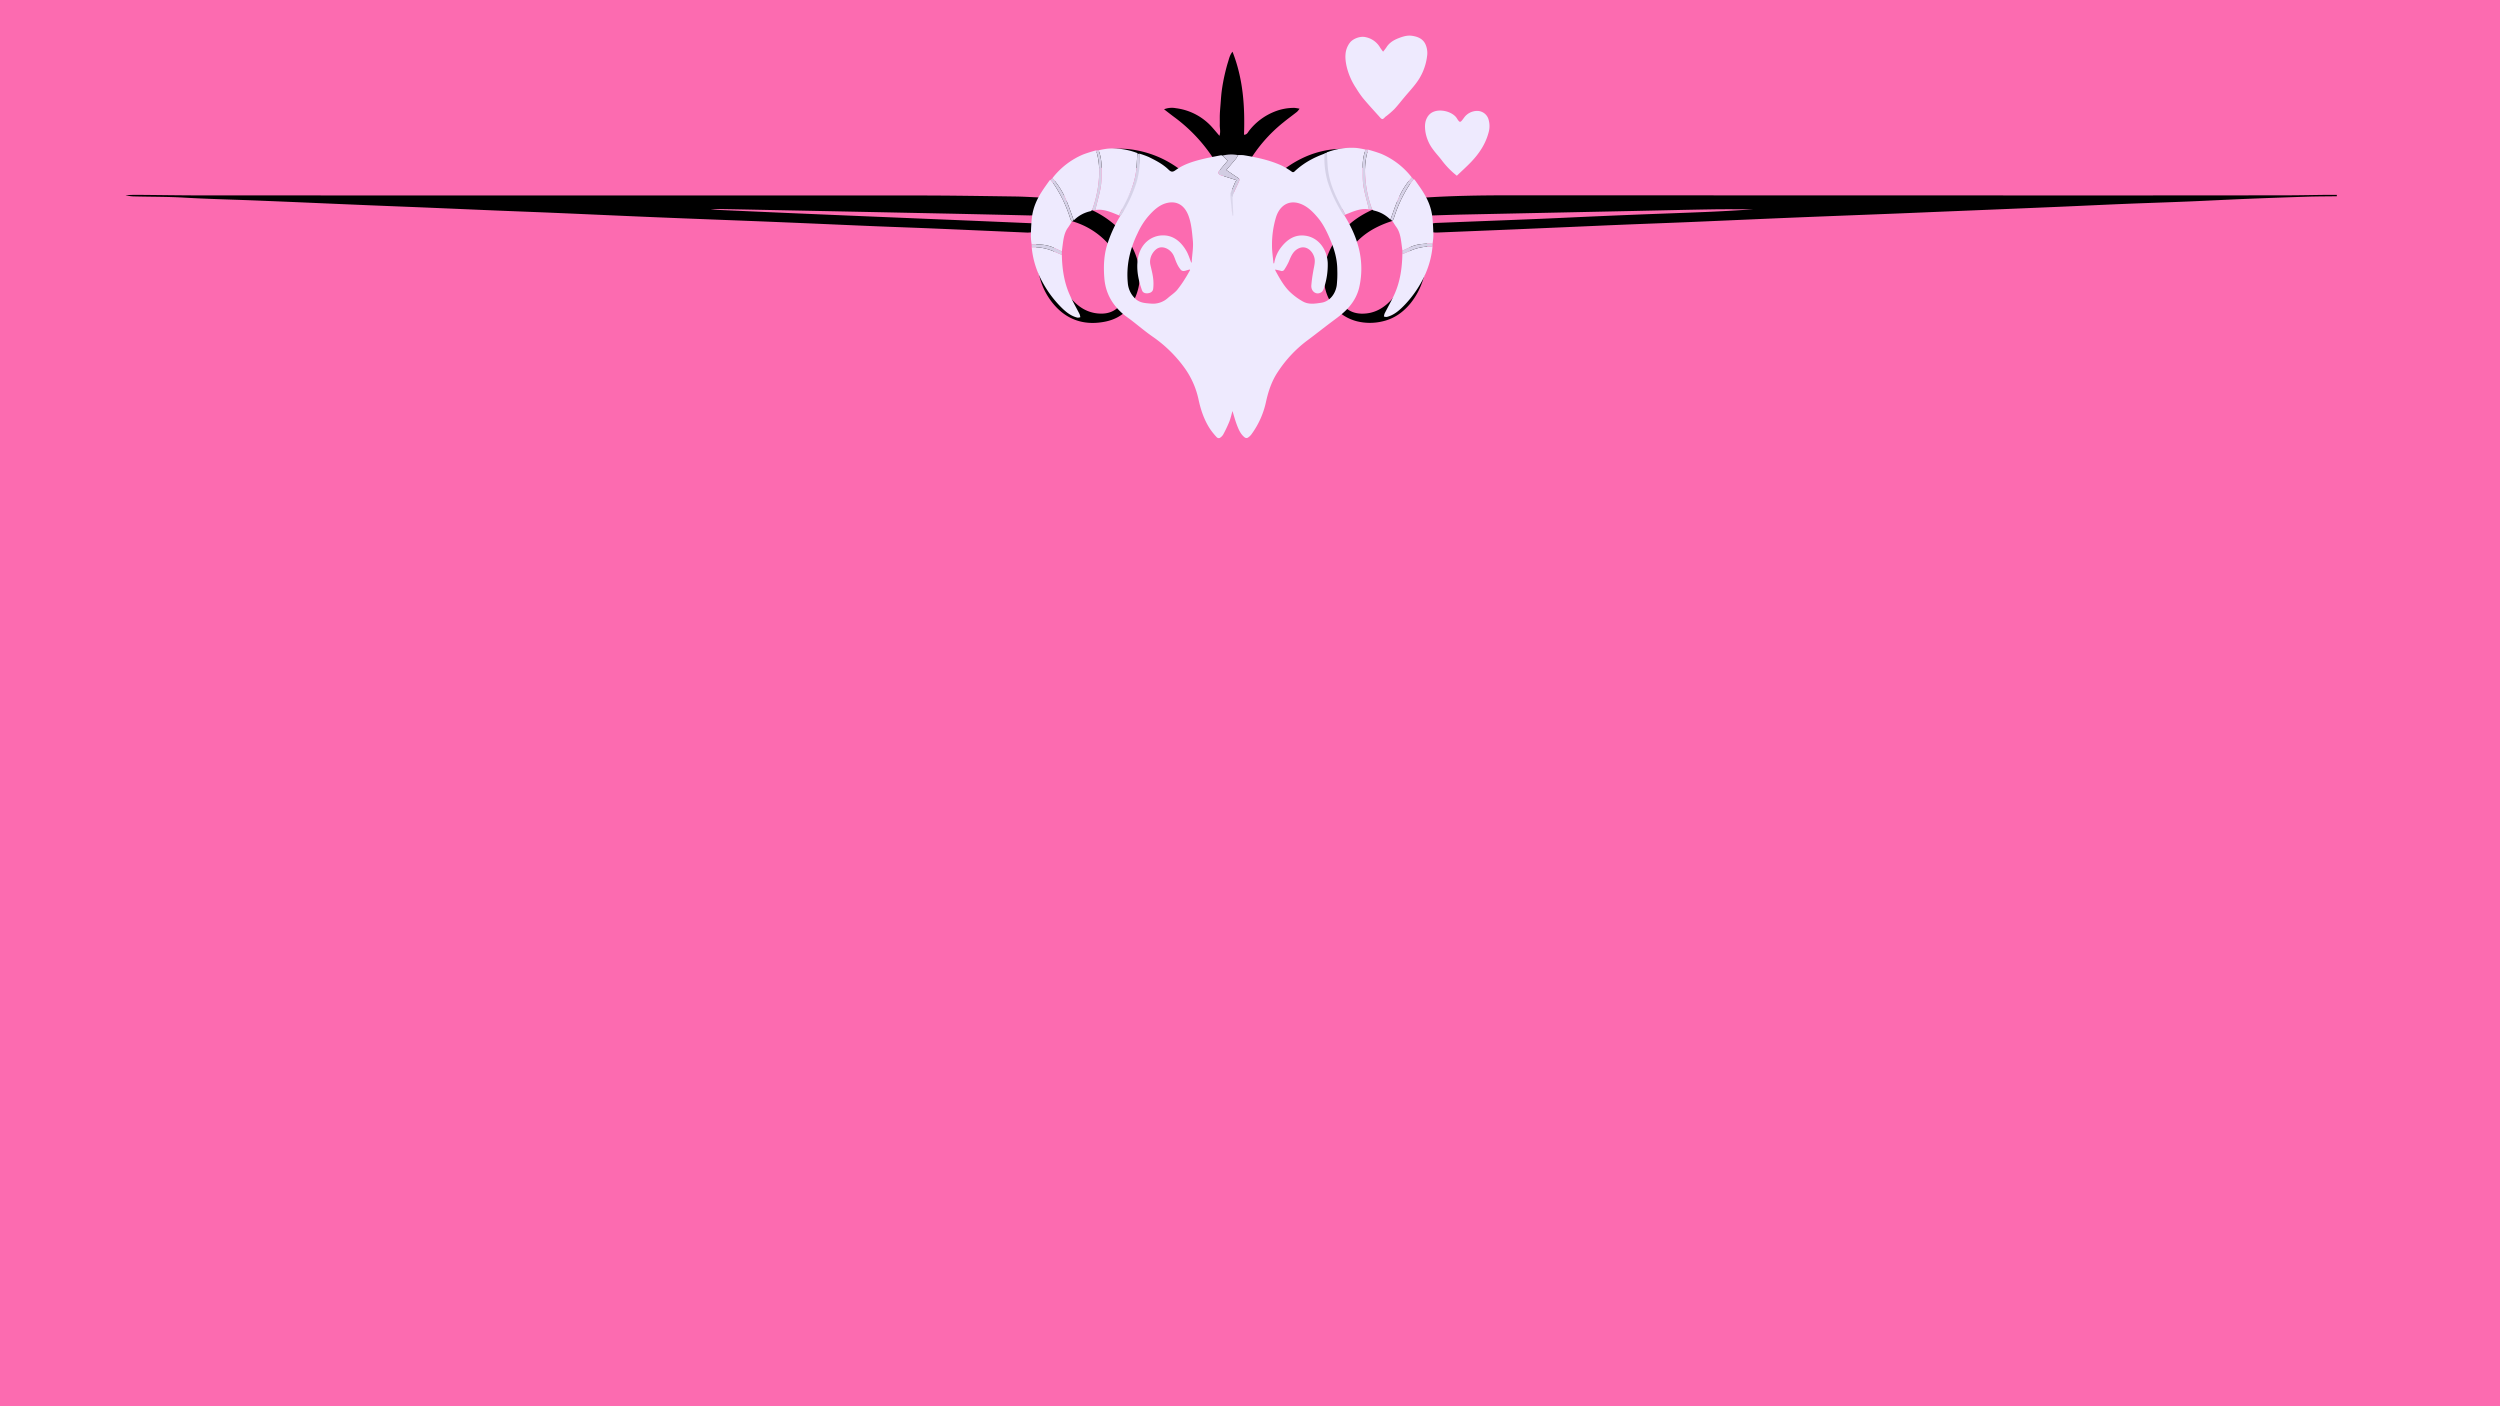 <svg xmlns="http://www.w3.org/2000/svg" xmlns:xlink="http://www.w3.org/1999/xlink" viewBox="0 0 1920 1080"><rect x="0" y="0" width="1920" height="1080" fill="#333333" stroke="none"/><defs><style>.cls-1{fill:none;}.cls-2{fill:#fc6bb0;}.cls-3{clip-path:url(#clip-path);}.cls-4{fill:#dbd7ec;}.cls-5{fill:#eeeafe;}.cls-6{fill:#d2cde3;}.cls-7{fill:#d6d2e8;}.cls-8{fill:#d5d1e7;}.cls-9{fill:#d6d1e7;}</style><clipPath id="clip-path"><rect class="cls-1" x="37.545" y="35.116" width="1802.91" height="240.51"/></clipPath></defs><title>3messageCard</title><g id="Layer_1" data-name="Layer 1"><polygon class="cls-2" points="0 59.632 0 1080 1920 1080 1920 0 0 0 0 59.632"/><g class="cls-3"><path d="M1794.665,150.722c-7.365.1-14.734.083-22.1.313q-23.791.746-47.576,1.707c-14.97.61-29.932,1.417-44.9,2.033-16.087.663-32.182,1.152-48.269,1.813-17.2.706-34.4,1.558-51.606,2.285q-44.238,1.871-88.479,3.664c-11.842.49-23.683,1-35.526,1.472-27.037,1.073-54.076,2.084-81.111,3.2-26.142,1.079-52.278,2.281-78.419,3.379-16.31.686-32.625,1.253-48.936,1.924-15.864.652-31.725,1.37-47.587,2.057q-18.432.8-36.864,1.59-29.827,1.247-59.657,2.442c-1.292.052-2.594-.147-4.286-.255-.323-2.117-.612-4.012-.962-6.31a28.8,28.8,0,0,1,4.077-.8c25.025-1.007,50.054-1.938,75.078-2.956,15.641-.637,31.276-1.405,46.914-2.091q17.091-.749,34.184-1.433c17.206-.672,34.416-1.25,51.619-1.969q18.048-.753,36.083-2.045c-10.274,0-20.55-.137-30.821.029-20.349.33-40.694.83-61.04,1.256q-65.065,1.361-130.131,2.727c-8.719.187-17.437.492-26.154.774-1.3.042-2.589.259-4.361.445.438,3.4.847,6.454,1.222,9.512,1.344,10.933,1.537,21.844-.585,32.718a54.651,54.651,0,0,1-11.239,24.777c-5.545,6.741-12.376,11.67-20.951,13.706a41.58,41.58,0,0,1-20.554-.038c-14.5-3.922-23.867-15.953-24.939-31.406-.689-9.921,1.938-19.063,6.861-27.569,7.458-12.886,18.573-21.633,32.109-27.326,5.329-2.241,11.005-3.655,16.512-5.476,1.228-.405,2.413-.939,4.105-1.6a51.648,51.648,0,0,0-14.055-16.4c-10.04-7.734-21.524-10.556-34.055-9.364-12.515,1.189-23.865,5.676-34.284,12.536q-33.5,22.054-45.258,60.458c-.843,2.768-1.6,5.563-2.653,9.257-.8-2.549-1.412-4.3-1.914-6.089-8.194-29.133-25.1-51.562-51.4-66.739a72.175,72.175,0,0,0-28.445-9.376c-20.736-2.284-38.1,7.671-47.867,24.407a6.353,6.353,0,0,0-.318,1.644c1.627.5,3.283,1.06,4.97,1.5,11.8,3.092,22.828,7.773,32.442,15.445a58.157,58.157,0,0,1,17.566,22.515c3.908,9.039,5.482,18.46,3.156,28.169-3.256,13.59-11.59,22.943-25.311,25.747-14.054,2.873-27.1-.08-37.565-10.9a52.212,52.212,0,0,1-13.218-24.5,81.1,81.1,0,0,1-2.136-26.625c.447-4.893,1.081-9.769,1.591-14.657.136-1.3.127-2.621.183-3.9-2.476-1.375-5-.883-7.4-.941q-33.872-.821-67.747-1.514-66.742-1.379-133.486-2.706c-12.072-.244-24.144-.5-36.217-.7a60.132,60.132,0,0,0-7.077.4c82.391,3.806,164.8,7,247.012,10.541,1.112,2.795.2,4.795-.677,6.973-1.253.066-2.356.216-3.451.168-23.681-1.023-47.361-2.1-71.043-3.1-15.193-.643-30.392-1.155-45.585-1.78-16.758-.69-33.512-1.45-50.268-2.166q-17.763-.759-35.526-1.48c-27.261-1.078-54.525-2.087-81.784-3.212-26.141-1.079-52.277-2.289-78.416-3.4-14.746-.629-29.5-1.16-44.243-1.769-17.651-.729-35.3-1.51-52.951-2.241-14.747-.612-29.5-1.166-44.242-1.78q-26.141-1.087-52.279-2.233-18.1-.768-36.2-1.5c-18.323-.718-36.663-1.131-54.966-2.194-12.514-.726-25.022-.6-37.532-.915a25.464,25.464,0,0,1-7.352-1c2.959-.073,5.918-.228,8.876-.206,17,.129,33.993.434,50.989.437q274.755.049,549.509.054c24.6.009,49.2.425,73.793.765,7.139.1,14.274.587,21.793.914,1.177-1.777,2.41-3.594,3.6-5.44a72.8,72.8,0,0,1,17.46-19.3c17.364-13,36.619-15.8,57.224-10.065,17.606,4.905,31.692,15.258,43.161,29.266,11.447,13.979,18.265,30.088,21.409,47.815.43,2.421.862,4.842,1.344,7.253a4.362,4.362,0,0,0,.677,1.161c1.13-5.686,1.948-11.41,3.426-16.959,6.445-24.208,19.266-44.117,40.314-58.2,12.548-8.4,26.343-13.044,41.593-13.065,16.7-.022,30.971,5.9,43.09,17.243a75.536,75.536,0,0,1,11.958,14.427c1.2,1.87,2.45,3.71,3.657,5.533a8.659,8.659,0,0,0,2.068.4c23-1.6,46.024-1.885,69.061-1.879q215.04.049,430.079.1,82.192.011,164.383-.094c10.287-.012,20.574-.247,30.86-.364,2.668-.03,5.336,0,8,0C1794.692,149.994,1794.679,150.358,1794.665,150.722Zm-714.622,16.556a76.115,76.115,0,0,0-24.9,8.4c-14.575,8.063-23.258,20.538-27.043,36.577a29.9,29.9,0,0,0,.043,14.612c2.369,9.028,8.752,13.984,18.01,14.026,8.312.038,15.186-3.385,20.938-9.123a50.733,50.733,0,0,0,13.9-24.833c2.306-9.942,1.96-19.981.752-30.014C1081.381,173.869,1080.686,170.855,1080.043,167.278Zm-267.67.546a6.512,6.512,0,0,0-.864,1.65,99.765,99.765,0,0,0-1.474,31.97,50.562,50.562,0,0,0,15.183,30.585c5.783,5.714,12.77,8.937,21.025,8.828,8.872-.116,15.131-5.215,17.5-13.784,1.739-6.29.874-12.422-.851-18.482C856.565,186.358,836.435,170.125,812.373,167.824Z"/><path d="M893.994,83.923a16.46,16.46,0,0,1,9.087-.833A44.707,44.707,0,0,1,931.39,98.285c1.588,1.8,3.121,3.654,5.154,6.04,1.053-3.232.166-5.824.236-8.349.075-2.682-.052-5.37.047-8.05s.358-5.355.566-8.031c.225-2.9.4-5.8.73-8.689.306-2.664.733-5.318,1.216-7.956s1.047-5.262,1.678-7.868,1.3-5.207,2.115-7.76c.8-2.507,1.261-5.192,3.434-7.914,8.208,20.888,9.584,42.1,8.831,63.773,2.415-.007,3.012-1.976,4.028-3.231A46.564,46.564,0,0,1,978.5,85.88a40.059,40.059,0,0,1,15.7-3.022,31.546,31.546,0,0,1,3.871.636,17.272,17.272,0,0,1-1.935,2.361c-3.514,2.766-7.144,5.388-10.6,8.219a113.588,113.588,0,0,0-26.685,30.742c-3.039,5.214-6.037,10.454-9.088,15.662-.993,1.695-2.1,3.326-3.38,5.35-1.038-1.448-1.891-2.46-2.548-3.586-2.481-4.247-4.959-8.5-7.328-12.807a122.491,122.491,0,0,0-34.7-39.518C899.494,88.2,897.238,86.418,893.994,83.923Z"/></g></g><g id="icons"><path class="cls-4" d="M943.754,141.787a11.061,11.061,0,0,0,1,3.309c.487.752,1.752,1.261,2.67,1.878l1.668,23.541-1.706.123c-.423-2-.911-4-1.258-6-1.142-6.6-2.292-13.21-3.278-19.826C942.707,143.834,943.432,142.8,943.754,141.787Z"/><path class="cls-5" d="M874.914,117.95a63.341,63.341,0,0,1,7.417,2.658c5.319,2.645,10.692,5.347,15.1,9.655,2,1.952,3.218,2,5.374.44,6.141-4.454,13.131-6.636,20.2-8.39,4.863-1.208,9.794-2.081,14.7-3.063.358-.072.769.18,1.155.281l3.983,3.865c-2.179,2.61-4.226,5.078-6.29,7.529-1.2,1.431-1.121,2.406.406,3.386a6.017,6.017,0,0,0,1.481.51c3.65,1.155,7.3,2.307,11.137,3.519-.572,1.016-.93,1.531-1.175,2.107-1.089,2.557-2.145,5.132-3.213,7.7a6.765,6.765,0,0,0-.338,1.82c.369,3.984.8,7.962,1.228,11.939.13,1.209.313,2.411.472,3.616l.639-.074-.625-14.178a13.738,13.738,0,0,1,.593-2.4c1.351-3.024,2.8-5.994,4.171-9.007.944-2.074.772-2.4-.964-3.53-2.843-1.852-5.633-3.806-8.533-5.776,2.461-2.893,5.011-5.834,7.491-8.846a17.228,17.228,0,0,0,1.467-2.566,27.022,27.022,0,0,1,4.27.041c9.916,1.619,19.754,3.688,29.094,7.89a57.084,57.084,0,0,1,7.853,4.714,1.476,1.476,0,0,0,2.159-.087c8.178-7.723,17.754-12.261,27.993-15.289a85.677,85.677,0,0,0-.281,9.923,57.42,57.42,0,0,0,6.249,21.738c1.824,3.531,3.965,6.859,5.963,10.278-.848.6-1.672,1.246-2.55,1.784-1.171.716-1.605,1.279-.61,2.823,5.857,9.1,10.738,18.78,13.11,29.779a64.533,64.533,0,0,1-.249,28.381,34.415,34.415,0,0,1-6.8,13.477c-3.864,4.935-8.649,8.418-13.45,11.985-6.648,4.941-13.131,10.16-19.795,15.071A95.4,95.4,0,0,0,981.392,285.6c-4.63,6.87-7.251,14.651-9.064,22.839a65.252,65.252,0,0,1-11.323,25.244,9.838,9.838,0,0,1-2.84,2.552,2.28,2.28,0,0,1-2.142-.239c-3.2-2.4-4.791-6.165-6.206-9.949-1.245-3.332-2.162-6.817-3.268-10.373-.815,2.787-1.415,5.61-2.457,8.212a99.9,99.9,0,0,1-4.656,9.806,7.459,7.459,0,0,1-2.718,2.674,2.164,2.164,0,0,1-2.161-.453,53.247,53.247,0,0,1-5.239-6.46c-4.467-6.825-7.133-14.553-8.871-22.745a64.619,64.619,0,0,0-11.229-24.876,101.332,101.332,0,0,0-24.357-23.538c-5.429-3.794-10.549-8.137-15.822-12.212-2.392-1.849-4.944-3.469-7.2-5.5-7.692-6.909-12.762-15.484-13.69-26.8-.726-8.859-.416-17.557,2.213-26a101.251,101.251,0,0,1,11.572-24.414c1.38-2.163,1.361-2.253-.821-3.5l-.625-.357a5.041,5.041,0,0,0,.791-.752A90.655,90.655,0,0,0,872.528,137,51.277,51.277,0,0,0,874.914,117.95ZM914,207.4l-.346-.464c-.455.143-.9.313-1.365.423-1.837.438-3.845,1.57-5.443-.167a20.864,20.864,0,0,1-3.052-4.943c-.92-1.877-1.493-3.964-2.38-5.865-2.16-4.634-7.239-7.4-11.3-6.118-3.407,1.078-8,6.8-6.622,13.123.713,3.279,1.632,6.527,2.054,9.852a33.719,33.719,0,0,1,.084,8.644c-.325,2.415-2.536,3.278-4.464,3.376-1.543.079-3.4-.305-4.116-2.318-2.706-7.646-4.416-15.462-3.242-23.793,1.641-11.634,10.259-18.691,20.116-18.366,7.553.25,13.166,4.983,17.174,11.867,1.68,2.886,2.648,6.29,3.864,9.273a3.4,3.4,0,0,0,.3-1.043c.266-5.352,1.371-10.587.853-16.072-.608-6.422-1.084-12.867-3.253-18.853-2.846-7.854-8.414-11.7-15.937-10.222-6.211,1.217-10.828,5.578-15.077,10.406a55.283,55.283,0,0,0-8.192,13.059,79.172,79.172,0,0,0-6.531,18.873,66.2,66.2,0,0,0-.987,19.144,18.573,18.573,0,0,0,5.965,12.363c3.464,3.149,7.668,3.241,11.754,3.584a17.036,17.036,0,0,0,13.1-4.341c2.333-2.047,4.98-3.732,7.028-6.079a80.81,80.81,0,0,0,6.336-9.051C911.65,211.674,912.785,209.5,914,207.4Zm64.018-5.153.541.016a26.938,26.938,0,0,1,4.864-11.724c5.074-6.742,11.125-10.7,19.339-9.487,9.692,1.43,16.421,10.232,16.941,20.85a56.322,56.322,0,0,1-2.646,18.565c-.412,1.422-1.094,3.127-2.13,3.874-3.6,2.592-8.033-.2-7.836-4.955a100.877,100.877,0,0,1,1.365-10.356c.429-2.936,1.326-5.866,1.3-8.789-.061-6.016-6.127-13.166-13.207-9.059-3.772,2.188-5.212,6.067-6.852,9.979a46.612,46.612,0,0,1-3.317,5.874,2.214,2.214,0,0,1-2.8.952c-1.355-.378-2.736-.641-4.256-.988a4.874,4.874,0,0,0,.235.944c3.422,6.206,6.835,12.476,12,17.088a49.309,49.309,0,0,0,9.233,6.6c4.477,2.421,9.3,1.587,14.075.854,6.532-1,10.833-6.982,11.758-13.393a81.527,81.527,0,0,0,.413-11.786c-.02-8.443-2.359-16.272-5.6-23.754-2.51-5.793-5.223-11.453-9.245-16.261-4.042-4.831-8.347-9.091-14.132-11.012-8.45-2.8-15.186,1.72-17.994,10.255a72.723,72.723,0,0,0-3.165,21.423C976.813,192.708,977.616,197.483,978.02,202.248Z"/><path class="cls-5" d="M843.759,115.424a61.817,61.817,0,0,1,7.032-1.268,52.705,52.705,0,0,1,22.545,3.357c.049.019.081.108.12.164-.326,4.836-.342,9.742-1.042,14.495-1.451,9.842-5.346,18.435-9.763,26.692-1.144,2.14-2.207,4.347-3.307,6.523-5.906-2.333-11.734-5.2-18.152-4.043.149-.632.3-1.265.446-1.9,1.325-5.557,3.014-11.032,3.86-16.7.679-4.553.278-9.34.464-14.016A36.241,36.241,0,0,0,843.759,115.424Z"/><path class="cls-5" d="M838.691,161.383c-.406.286-.788.731-1.223.833a25.6,25.6,0,0,0-12.366,6.6c-.127.124-.342.109-.517.159-2.029-5.424-3.792-11.031-6.158-16.221A58.766,58.766,0,0,0,808.26,136.82a58.689,58.689,0,0,1,23.481-18.148,101.4,101.4,0,0,1,10.222-3.22,2.606,2.606,0,0,0,.024.665c2.3,7.524,2.577,15.269,1.791,23.167A85.867,85.867,0,0,1,838.691,161.383Z"/><path class="cls-5" d="M792.325,187.7a49.05,49.05,0,0,1-.653-6.5c.13-4.793.312-9.614.867-14.353.87-7.436,3.8-13.813,7.532-19.633,1.895-2.958,3.95-5.762,5.957-8.609.171-.242.53-.284.8-.419,1.141,1.5,2.376,2.905,3.405,4.511a103.016,103.016,0,0,1,11.689,25.019,21.1,21.1,0,0,0,1.205,2.615c-.993,1.534-1.927,3.132-2.989,4.589-2.57,3.53-3.311,7.9-3.9,12.363-.254,1.923-.5,3.85-.744,5.775-2.293-1.041-4.573-2.13-6.882-3.115C803.323,187.689,797.83,187.607,792.325,187.7Z"/><path class="cls-5" d="M815.507,195.723c.193,10.63,1.718,20.926,5.865,30.337,2.314,5.251,5.182,10.129,7.752,15.212a10.574,10.574,0,0,1,.549,2.325,5.56,5.56,0,0,1-2.106.368c-5.646-1.3-10.1-5.3-14.326-9.786a83.54,83.54,0,0,1-14.812-21.89,67.381,67.381,0,0,1-6.08-22.372,37.711,37.711,0,0,1,17.583,3.454C811.776,194.205,813.648,194.942,815.507,195.723Z"/><path class="cls-6" d="M950.792,119.143a17.228,17.228,0,0,1-1.467,2.566c-2.48,3.012-5.03,5.953-7.491,8.846,2.9,1.97,5.69,3.924,8.533,5.776,1.736,1.131,1.908,1.456.964,3.53-1.372,3.013-2.82,5.983-4.171,9.007a13.727,13.727,0,0,0-.593,2.4c-.344-.372-.818-.679-1-1.131a9.914,9.914,0,0,1-.375-1.993c1.068-2.568,2.124-5.143,3.213-7.7.245-.576.6-1.091,1.175-2.107-3.836-1.212-7.487-2.364-11.137-3.519a6.017,6.017,0,0,1-1.481-.51c-1.527-.98-1.611-1.955-.406-3.386,2.064-2.451,4.111-4.919,6.29-7.529l-3.983-3.865A26.4,26.4,0,0,1,950.792,119.143Z"/><path class="cls-7" d="M859.344,165.387c1.1-2.176,2.163-4.383,3.307-6.523,4.417-8.257,8.312-16.85,9.763-26.692.7-4.753.716-9.659,1.042-14.495l1.824.874a64.031,64.031,0,0,1-2.458,21.679,107.357,107.357,0,0,1-11.6,24.748,5.36,5.36,0,0,1-.814.856Z"/><path class="cls-8" d="M838.691,161.383a85.867,85.867,0,0,0,5.087-22.1c.786-7.9.506-15.643-1.791-23.167a2.606,2.606,0,0,1-.024-.665l1.8-.028a36.241,36.241,0,0,1,2.2,13.31c-.186,4.676.215,9.463-.464,14.016-.846,5.665-2.535,11.14-3.86,16.7-.15.632-.3,1.265-.446,1.9Z"/><path class="cls-9" d="M823.128,170.332a21.1,21.1,0,0,1-1.205-2.615A103.016,103.016,0,0,0,810.234,142.7c-1.029-1.606-2.264-3.012-3.405-4.511l1.431-1.367a58.766,58.766,0,0,1,10.167,15.939c2.366,5.19,4.129,10.8,6.158,16.221Z"/><path class="cls-8" d="M815.507,195.723c-1.859-.781-3.731-1.518-5.575-2.352a37.711,37.711,0,0,0-17.583-3.454l-.024-2.216c5.5-.094,11-.012,16.286,2.243,2.309.985,4.589,2.074,6.882,3.115Q815.5,194.391,815.507,195.723Z"/><path class="cls-5" d="M1048.761,114.889a62.038,62.038,0,0,0-7.032-1.268,52.706,52.706,0,0,0-22.545,3.358c-.049.018-.081.107-.12.163.326,4.837.342,9.743,1.042,14.5,1.451,9.841,5.346,18.434,9.763,26.692,1.144,2.14,2.207,4.346,3.307,6.522,5.906-2.333,11.734-5.2,18.152-4.043-.149-.632-.3-1.265-.446-1.9-1.325-5.558-3.014-11.032-3.86-16.7-.679-4.552-.278-9.339-.464-14.016A36.248,36.248,0,0,1,1048.761,114.889Z"/><path class="cls-5" d="M1053.829,160.849c.406.285.788.731,1.223.832a25.6,25.6,0,0,1,12.366,6.606c.127.123.342.108.517.158,2.029-5.423,3.792-11.031,6.158-16.221a58.766,58.766,0,0,1,10.167-15.939,58.679,58.679,0,0,0-23.481-18.147,101.408,101.408,0,0,0-10.222-3.221,2.6,2.6,0,0,1-.024.665c-2.3,7.524-2.578,15.27-1.791,23.167A85.884,85.884,0,0,0,1053.829,160.849Z"/><path class="cls-5" d="M1100.2,187.167a49.065,49.065,0,0,0,.653-6.5c-.13-4.793-.312-9.613-.867-14.352-.87-7.436-3.8-13.814-7.532-19.634-1.895-2.958-3.95-5.762-5.957-8.609-.171-.242-.53-.283-.8-.418-1.141,1.5-2.376,2.9-3.4,4.511a103.009,103.009,0,0,0-11.689,25.018,21.037,21.037,0,0,1-1.2,2.615c.993,1.534,1.927,3.132,2.989,4.59,2.57,3.529,3.311,7.9,3.9,12.362.254,1.924.5,3.85.744,5.775,2.293-1.041,4.573-2.129,6.882-3.114C1089.2,187.155,1094.69,187.073,1100.2,187.167Z"/><path class="cls-5" d="M1077.013,195.188c-.193,10.631-1.718,20.926-5.865,30.338-2.314,5.25-5.182,10.128-7.752,15.211a10.569,10.569,0,0,0-.549,2.326,5.578,5.578,0,0,0,2.106.367c5.646-1.3,10.1-5.3,14.326-9.785a83.54,83.54,0,0,0,14.812-21.89,67.386,67.386,0,0,0,6.08-22.373,37.724,37.724,0,0,0-17.583,3.455C1080.744,193.67,1078.872,194.407,1077.013,195.188Z"/><path class="cls-7" d="M1033.176,164.852c-1.1-2.176-2.163-4.382-3.307-6.522-4.417-8.258-8.312-16.851-9.763-26.692-.7-4.753-.716-9.659-1.042-14.5l-1.825.875A64.05,64.05,0,0,0,1019.7,139.7a107.357,107.357,0,0,0,11.6,24.748,5.318,5.318,0,0,0,.814.856Z"/><path class="cls-8" d="M1053.829,160.849a85.884,85.884,0,0,1-5.087-22.1c-.787-7.9-.506-15.643,1.791-23.167a2.6,2.6,0,0,0,.024-.665l-1.8-.028a36.248,36.248,0,0,0-2.2,13.31c.186,4.677-.215,9.464.464,14.016.846,5.666,2.535,11.14,3.86,16.7.15.631.3,1.264.446,1.9Z"/><path class="cls-9" d="M1069.392,169.8a21.037,21.037,0,0,0,1.2-2.615,103.009,103.009,0,0,1,11.689-25.018c1.029-1.607,2.264-3.013,3.4-4.511l-1.431-1.367a58.746,58.746,0,0,0-10.167,15.938c-2.366,5.19-4.129,10.8-6.158,16.221Z"/><path class="cls-8" d="M1077.013,195.188c1.859-.781,3.731-1.518,5.575-2.351a37.724,37.724,0,0,1,17.583-3.455l.024-2.215c-5.5-.094-11-.012-16.286,2.243-2.309.985-4.589,2.073-6.882,3.114Q1077.019,193.856,1077.013,195.188Z"/></g><g id="marks"><path class="cls-5" d="M1062.205,39.694a41.462,41.462,0,0,0,2.535-3.3c2.3-3.733,5.864-5.755,9.774-7.231,3.151-1.189,6.4-2.177,9.853-1.676,4.213.611,8.03,2.047,10.163,6.046a16.34,16.34,0,0,1,1.449,9.739,42.974,42.974,0,0,1-8.9,21.29c-2.582,3.392-5.5,6.531-8.244,9.8-2.657,3.158-5.176,6.443-7.981,9.463a71.771,71.771,0,0,1-6.127,5.335c-.1.086-.25.115-.354.2-.918.742-1.861,2.111-2.737,2.068-.926-.046-1.866-1.361-2.663-2.246-4.079-4.532-8.211-9.023-12.125-13.7a73.278,73.278,0,0,1-5.3-7.682,51.2,51.2,0,0,1-7.372-16.907c-1.319-6.25-1.7-12.525,2.532-18.106,2.369-3.126,7.942-5.173,11.855-4.3a16.575,16.575,0,0,1,11.3,7.947C1060.5,37.5,1061.316,38.465,1062.205,39.694Z"/><path class="cls-5" d="M1118.858,134.959a63.561,63.561,0,0,1-11.781-12.132c-2.084-2.746-4.514-5.237-6.508-8.042a30.72,30.72,0,0,1-5.764-13.065c-.631-4.033-.764-8,1.346-11.645a10.019,10.019,0,0,1,3.1-3.365c6.135-3.911,16.4-.951,19.581,4.1,2.375,3.768,2.62,3.593,5.429-.257a12.506,12.506,0,0,1,10.659-5.364,9.1,9.1,0,0,1,8.049,5.853,17.84,17.84,0,0,1,.188,10.992c-2.313,8.612-7.106,15.765-13.125,22.134C1126.511,127.884,1122.668,131.3,1118.858,134.959Z"/></g></svg>